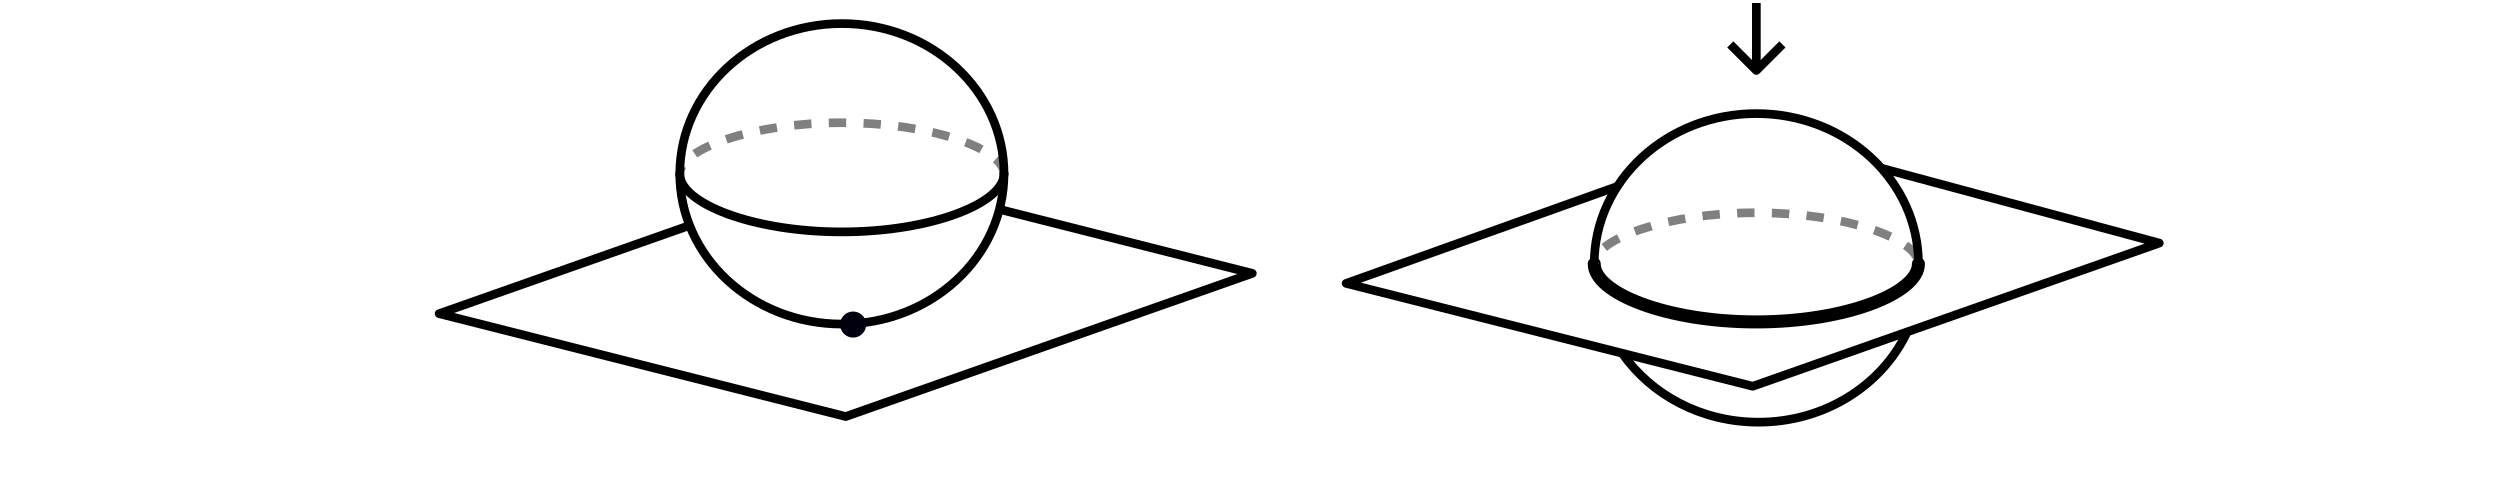 <?xml version="1.0" encoding="UTF-8" standalone="no"?>
<!-- Created with Inkscape (http://www.inkscape.org/) -->

<svg
   width="4in"
   height="0.8in"
   viewBox="0 0 101.6 20.32"
   version="1.1"
   id="svg1"
   inkscape:version="1.3.2 (091e20e, 2023-11-25)"
   sodipodi:docname="perturbing-intersection-transverse.svg"
   inkscape:export-filename="perturbing-intersection-transverse.pdf"
   inkscape:export-xdpi="96"
   inkscape:export-ydpi="96"
   xmlns:inkscape="http://www.inkscape.org/namespaces/inkscape"
   xmlns:sodipodi="http://sodipodi.sourceforge.net/DTD/sodipodi-0.dtd"
   xmlns="http://www.w3.org/2000/svg"
   xmlns:svg="http://www.w3.org/2000/svg">
  <sodipodi:namedview
     id="namedview1"
     pagecolor="#ffffff"
     bordercolor="#000000"
     borderopacity="0.25"
     inkscape:showpageshadow="2"
     inkscape:pageopacity="0.0"
     inkscape:pagecheckerboard="0"
     inkscape:deskcolor="#d1d1d1"
     inkscape:document-units="mm"
     inkscape:zoom="1.7539748"
     inkscape:cx="187.2889"
     inkscape:cy="30.502149"
     inkscape:window-width="1728"
     inkscape:window-height="1051"
     inkscape:window-x="0"
     inkscape:window-y="38"
     inkscape:window-maximized="0"
     inkscape:current-layer="layer1"
     showgrid="true">
    <inkscape:grid
       type="axonomgrid"
       id="grid1"
       units="mm"
       originx="192"
       originy="96"
       spacingx="0"
       spacingy="1"
       empcolor="#0099e5"
       empopacity="0.302"
       color="#0099e5"
       opacity="0.149"
       empspacing="5"
       dotted="false"
       gridanglex="14.2"
       gridanglez="19.4"
       visible="true" />
  </sodipodi:namedview>
  <defs
     id="defs1">
    <marker
       style="overflow:visible"
       id="ArrowWide"
       refX="0"
       refY="0"
       orient="auto-start-reverse"
       inkscape:stockid="Wide arrow"
       markerWidth="1"
       markerHeight="1"
       viewBox="0 0 1 1"
       inkscape:isstock="true"
       inkscape:collect="always"
       preserveAspectRatio="xMidYMid">
      <path
         style="fill:none;stroke:context-stroke;stroke-width:1;stroke-linecap:butt"
         d="M 3,-3 0,0 3,3"
         transform="rotate(180,0.125,0)"
         sodipodi:nodetypes="ccc"
         id="path2" />
    </marker>
    <inkscape:path-effect
       effect="simplify"
       id="path-effect12"
       is_visible="true"
       lpeversion="1.3"
       threshold="17.241"
       steps="1"
       smooth_angles="360"
       helper_size="0"
       simplify_individual_paths="false"
       simplify_just_coalesce="false" />
    <inkscape:path-effect
       effect="bspline"
       id="path-effect11"
       is_visible="true"
       lpeversion="1.3"
       weight="33.333"
       steps="2"
       helper_size="0"
       apply_no_weight="true"
       apply_with_weight="true"
       only_selected="false"
       uniform="false" />
    <inkscape:path-effect
       effect="bspline"
       id="path-effect9"
       is_visible="true"
       lpeversion="1.3"
       weight="33.333"
       steps="2"
       helper_size="0"
       apply_no_weight="true"
       apply_with_weight="true"
       only_selected="false"
       uniform="false" />
    <inkscape:path-effect
       effect="simplify"
       id="path-effect10"
       is_visible="true"
       lpeversion="1.3"
       threshold="17.241"
       steps="1"
       smooth_angles="360"
       helper_size="0"
       simplify_individual_paths="false"
       simplify_just_coalesce="false" />
    <inkscape:path-effect
       effect="simplify"
       id="path-effect8"
       is_visible="true"
       lpeversion="1.3"
       threshold="17.241"
       steps="1"
       smooth_angles="360"
       helper_size="0"
       simplify_individual_paths="false"
       simplify_just_coalesce="false" />
    <inkscape:path-effect
       effect="simplify"
       id="path-effect7"
       is_visible="true"
       lpeversion="1.3"
       threshold="17.241"
       steps="1"
       smooth_angles="360"
       helper_size="0"
       simplify_individual_paths="false"
       simplify_just_coalesce="false" />
    <inkscape:path-effect
       effect="simplify"
       id="path-effect6"
       is_visible="true"
       lpeversion="1.3"
       threshold="17.241"
       steps="1"
       smooth_angles="360"
       helper_size="0"
       simplify_individual_paths="false"
       simplify_just_coalesce="false" />
    <inkscape:path-effect
       effect="simplify"
       id="path-effect5"
       is_visible="true"
       lpeversion="1.3"
       threshold="17.241"
       steps="1"
       smooth_angles="360"
       helper_size="0"
       simplify_individual_paths="false"
       simplify_just_coalesce="false" />
    <inkscape:path-effect
       effect="simplify"
       id="path-effect3"
       is_visible="true"
       lpeversion="1.3"
       threshold="17.241"
       steps="1"
       smooth_angles="360"
       helper_size="0"
       simplify_individual_paths="false"
       simplify_just_coalesce="false" />
    <inkscape:path-effect
       effect="simplify"
       id="path-effect1"
       is_visible="true"
       lpeversion="1.3"
       threshold="17.241"
       steps="1"
       smooth_angles="360"
       helper_size="0"
       simplify_individual_paths="false"
       simplify_just_coalesce="false" />
    <inkscape:path-effect
       effect="bspline"
       id="path-effect4"
       is_visible="true"
       lpeversion="1.3"
       weight="33.333"
       steps="2"
       helper_size="0"
       apply_no_weight="true"
       apply_with_weight="true"
       only_selected="false"
       uniform="false" />
    <inkscape:path-effect
       effect="simplify"
       id="path-effect2"
       is_visible="true"
       lpeversion="1.3"
       threshold="17.241"
       steps="1"
       smooth_angles="360"
       helper_size="0"
       simplify_individual_paths="false"
       simplify_just_coalesce="false" />
    <linearGradient
       id="swatch1"
       inkscape:swatch="solid">
      <stop
         style="stop-color:#000000;stop-opacity:1;"
         offset="0"
         id="stop1" />
    </linearGradient>
    <inkscape:path-effect
       effect="simplify"
       id="path-effect8-8"
       is_visible="true"
       lpeversion="1.3"
       threshold="17.241"
       steps="1"
       smooth_angles="360"
       helper_size="0"
       simplify_individual_paths="false"
       simplify_just_coalesce="false" />
    <inkscape:path-effect
       effect="simplify"
       id="path-effect7-9"
       is_visible="true"
       lpeversion="1.3"
       threshold="17.241"
       steps="1"
       smooth_angles="360"
       helper_size="0"
       simplify_individual_paths="false"
       simplify_just_coalesce="false" />
  </defs>
  <g
     inkscape:label="Layer 1"
     inkscape:groupmode="layer"
     id="layer1">
    <path
       style="fill:none;fill-opacity:0.5;stroke:#000000;stroke-width:0.353;stroke-linejoin:round;stroke-dasharray:none;stroke-dashoffset:0;stroke-opacity:1"
       d="M 28.056,9.151 17.847,12.747 34.37,16.928 50.894,11.109 40.627,8.511"
       id="path9" />
    <path
       style="fill:none;stroke:#000000;stroke-width:0.353;stroke-linecap:round;stroke-linejoin:round;stroke-dasharray:none;stroke-dashoffset:3.067"
       d="m 27.626,7.064 c 1.9e-5,1.188 2.941,2.36 6.588,2.36 3.647,-1.8e-5 6.588,-1.173 6.588,-2.36"
       id="path17"
       sodipodi:nodetypes="ccc" />
    <path
       d="m 27.626,7.064 c 1.1e-5,3.372 2.95,6.106 6.588,6.106 3.639,-5e-5 6.588,-2.734 6.588,-6.106"
       style="fill:none;stroke:#000000;stroke-width:0.353;stroke-linecap:round;stroke-linejoin:round;stroke-dasharray:none;stroke-dashoffset:3.067"
       id="path16"
       sodipodi:nodetypes="ccc" />
    <path
       d="m 65.934,14.369 c 1.174,1.678 3.213,2.788 5.531,2.788 2.667,-3.7e-5 4.965,-1.469 6.001,-3.582"
       style="fill:none;stroke:#000000;stroke-width:0.353;stroke-linecap:round;stroke-linejoin:round;stroke-dasharray:none;stroke-dashoffset:3.067"
       id="path16-0"
       sodipodi:nodetypes="ccc" />
    <path
       style="fill:none;stroke:#808080;stroke-width:0.353;stroke-linecap:butt;stroke-linejoin:round;stroke-dasharray:0.706, 0.706;stroke-dashoffset:0;stroke-opacity:1"
       d="m 40.803,7.064 c -2.1e-5,-1.002 -2.939,-2.076 -6.588,-2.077 -3.65,-7.3e-6 -6.588,1.074 -6.588,2.077"
       id="path18"
       sodipodi:nodetypes="ccc" />
    <path
       d="m 40.803,7.064 c -1.3e-5,-3.372 -2.95,-6.106 -6.588,-6.106 -3.639,-2.54e-5 -6.588,2.734 -6.588,6.106"
       style="fill:none;fill-opacity:1;stroke:#000000;stroke-width:0.353;stroke-linecap:round;stroke-linejoin:round;stroke-dasharray:none;stroke-dashoffset:3.067"
       id="path15"
       sodipodi:nodetypes="ccc" />
    <path
       style="fill:none;fill-opacity:0.5;stroke:#000000;stroke-width:0.353;stroke-linejoin:round;stroke-dasharray:none;stroke-dashoffset:0;stroke-opacity:1"
       d="M 65.732,7.574 54.707,11.517 71.23,15.698 87.754,9.879 76.492,6.845"
       id="path9-1"
       sodipodi:nodetypes="ccccc" />
    <path
       style="fill:none;stroke:#000000;stroke-width:0.529;stroke-linecap:round;stroke-linejoin:round;stroke-dasharray:none;stroke-dashoffset:3.067"
       d="m 64.789,10.723 c 1.9e-5,1.188 2.941,2.36 6.588,2.36 3.647,-1.8e-5 6.588,-1.173 6.588,-2.36"
       id="path17-5"
       sodipodi:nodetypes="ccc" />
    <path
       style="fill:none;stroke:#808080;stroke-width:0.353;stroke-linecap:butt;stroke-linejoin:round;stroke-dasharray:0.706,0.706;stroke-dashoffset:1.164;stroke-opacity:1;paint-order:stroke markers fill"
       d="m 77.966,10.723 c -2.1e-5,-1.002 -2.939,-2.076 -6.588,-2.077 -3.65,-7e-6 -6.588,1.074 -6.588,2.077"
       id="path18-8"
       sodipodi:nodetypes="ccc" />
    <path
       d="M 77.966,10.723 C 77.966,7.35 75.016,4.616 71.378,4.616 67.739,4.616 64.789,7.35 64.789,10.723"
       style="fill:none;fill-opacity:1;stroke:#000000;stroke-width:0.353;stroke-linecap:round;stroke-linejoin:round;stroke-dasharray:none;stroke-dashoffset:3.067"
       id="path15-4"
       sodipodi:nodetypes="ccc" />
    <path
       style="fill:none;fill-opacity:1;stroke:#000000;stroke-width:0.353;stroke-linejoin:round;stroke-dasharray:none;stroke-dashoffset:0;stroke-opacity:1;marker-end:url(#ArrowWide)"
       d="m 71.378,-0.374 c 10e-7,0.885 2e-6,1.769 3e-6,2.654"
       id="path10"
       inkscape:path-effect="#path-effect11"
       inkscape:original-d="m 71.377618,-0.37422538 c 10e-7,0.88473482 2e-6,1.76946948 3e-6,2.65420428"
       transform="translate(3.2771287e-6,0.496)"
       sodipodi:nodetypes="cc" />
    <path
       style="fill:none;stroke:#00000e;stroke-width:1.058;stroke-linecap:round;stroke-linejoin:round;stroke-dasharray:none;stroke-dashoffset:2.267;paint-order:stroke markers fill"
       d="m 33.373,14.861 c 0,0 0,0 0,0"
       id="path1"
       inkscape:path-effect="#path-effect12"
       inkscape:original-d="m 33.373301,14.861282 v 0"
       sodipodi:nodetypes="cc"
       transform="translate(1.298,-1.671)" />
  </g>
</svg>
